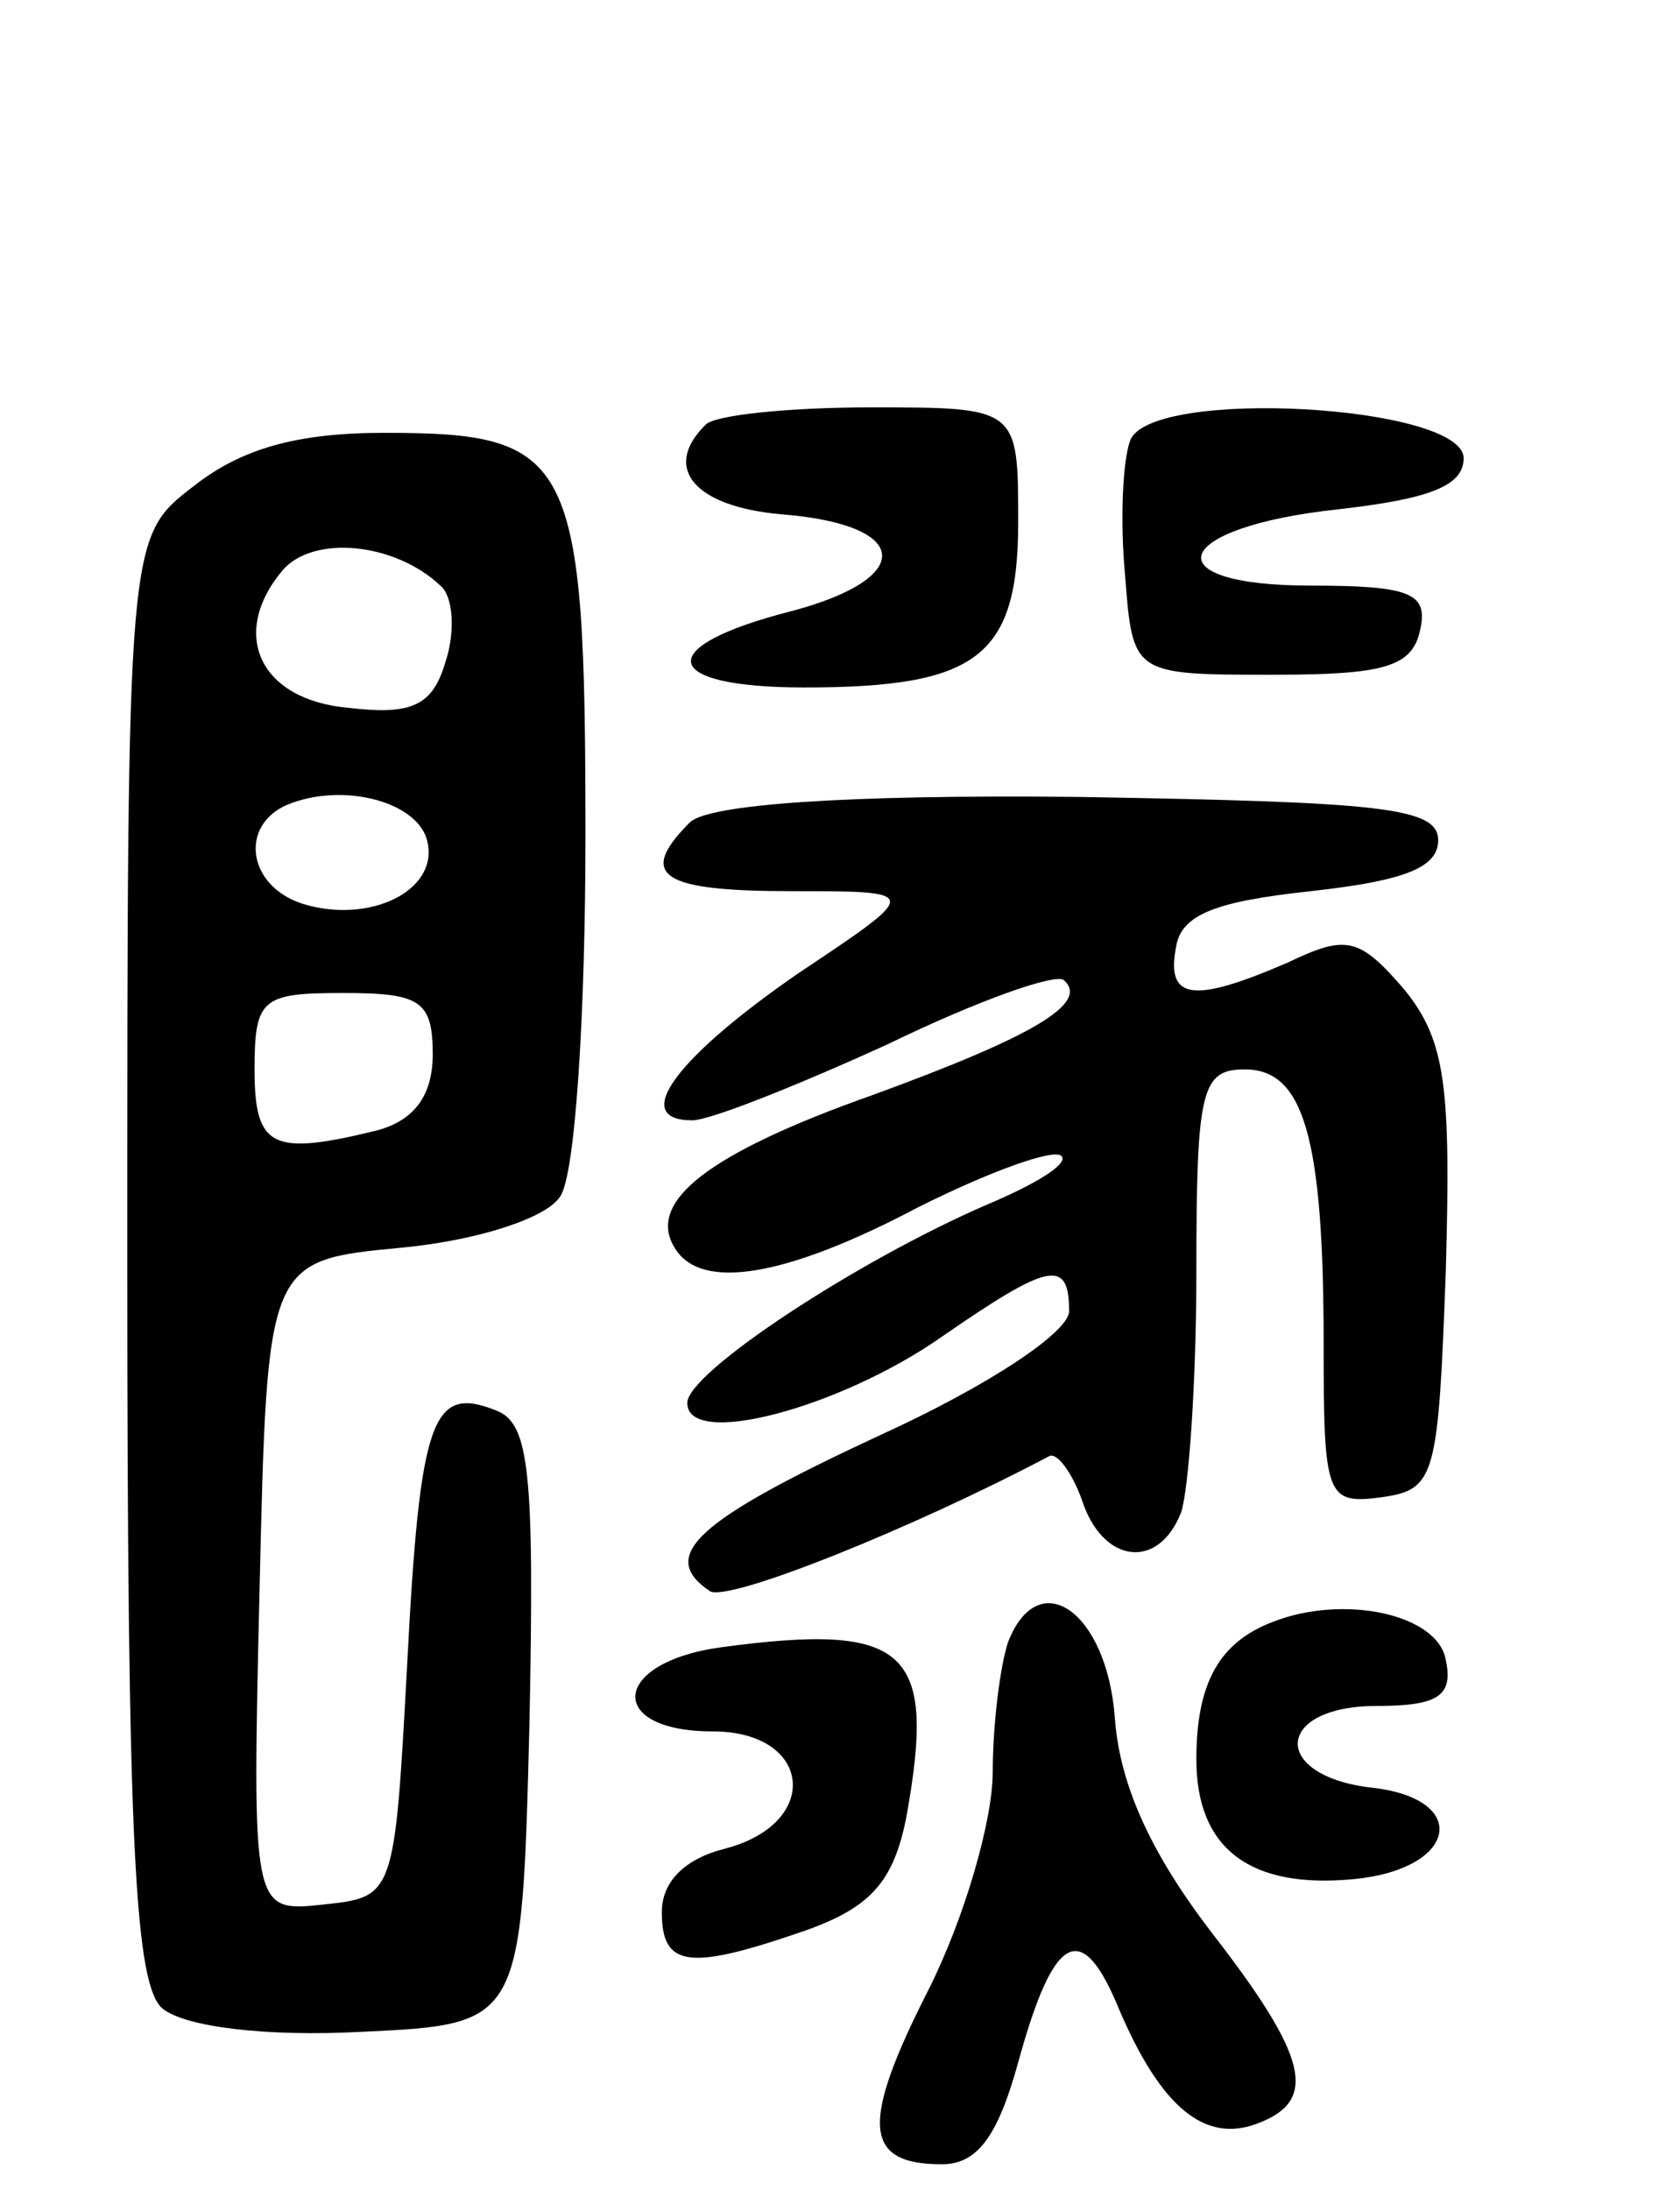 <svg version="1.0" xmlns="http://www.w3.org/2000/svg"
 width="66pt" height="86pt" viewBox="0 0 66 86"
 preserveAspectRatio="xMidYMid meet">
<g transform="translate(0,86) scale(0.1,-0.1)"
fill="#000000" stroke="none">
<path d="M277 693 c-17 -17 -4 -32 30 -35 51 -4 53 -25 4 -38 -55 -14 -52 -30
5 -30 68 0 84 12 84 65 0 45 0 45 -58 45 -32 0 -62 -3 -65 -7z"/>
<path d="M444 687 c-3 -8 -4 -32 -2 -53 3 -39 3 -39 58 -39 44 0 55 3 58 18 3
14 -4 17 -43 17 -63 0 -55 23 11 30 35 4 49 9 49 20 0 21 -123 28 -131 7z"/>
<path d="M76 669 c-26 -20 -26 -20 -26 -304 0 -231 3 -285 14 -294 9 -7 40
-11 78 -9 63 3 63 3 66 121 2 99 0 118 -13 123 -25 10 -30 -2 -35 -99 -5 -92
-5 -92 -33 -95 -28 -3 -28 -3 -25 125 3 128 3 128 56 133 31 3 57 12 62 20 6
8 10 72 10 142 0 149 -5 158 -79 158 -34 0 -56 -6 -75 -21z m97 -39 c5 -4 6
-18 2 -30 -5 -17 -13 -21 -38 -18 -35 3 -47 29 -26 54 12 14 44 11 62 -6z m-5
-101 c4 -19 -23 -32 -49 -24 -22 7 -25 31 -6 39 22 9 52 1 55 -15z m2 -83 c0
-16 -7 -26 -22 -30 -41 -10 -48 -7 -48 24 0 28 3 30 35 30 30 0 35 -3 35 -24z"/>
<path d="M271 537 c-21 -21 -11 -27 40 -27 51 0 51 0 3 -32 -48 -33 -67 -58
-42 -58 7 0 42 14 77 30 35 17 66 28 69 25 10 -9 -12 -22 -75 -45 -65 -23 -89
-42 -78 -60 10 -17 43 -12 96 16 28 14 53 23 56 20 3 -3 -10 -11 -29 -19 -51
-22 -118 -66 -118 -78 0 -18 60 -2 100 26 42 29 50 31 50 10 0 -8 -31 -29 -75
-49 -71 -33 -87 -47 -66 -61 8 -4 80 25 133 53 3 2 9 -6 13 -17 8 -25 30 -28
39 -5 3 9 6 51 6 95 0 71 2 79 19 79 23 0 31 -26 31 -108 0 -60 1 -63 23 -60
21 3 22 8 25 89 2 72 0 90 -16 110 -18 21 -23 22 -46 11 -37 -16 -48 -15 -44
6 2 13 16 18 53 22 36 4 50 9 50 20 0 13 -23 15 -141 17 -93 1 -146 -3 -153
-10z"/>
<path d="M396 215 c-3 -9 -6 -32 -6 -51 0 -19 -11 -57 -25 -85 -27 -53 -26
-69 5 -69 14 0 22 11 30 40 14 51 25 57 40 20 16 -37 33 -52 54 -44 24 9 20
26 -18 75 -23 30 -36 57 -38 84 -3 42 -30 61 -42 30z"/>
<path d="M500 223 c-21 -8 -30 -24 -30 -54 0 -35 21 -51 62 -47 41 4 46 32 6
36 -39 5 -37 32 3 32 24 0 30 4 27 18 -3 18 -40 26 -68 15z"/>
<path d="M283 213 c-43 -6 -45 -33 -3 -33 39 0 43 -36 5 -46 -16 -4 -25 -13
-25 -25 0 -22 11 -23 57 -7 25 9 34 19 39 44 12 66 1 77 -73 67z"/>
</g>
</svg>

